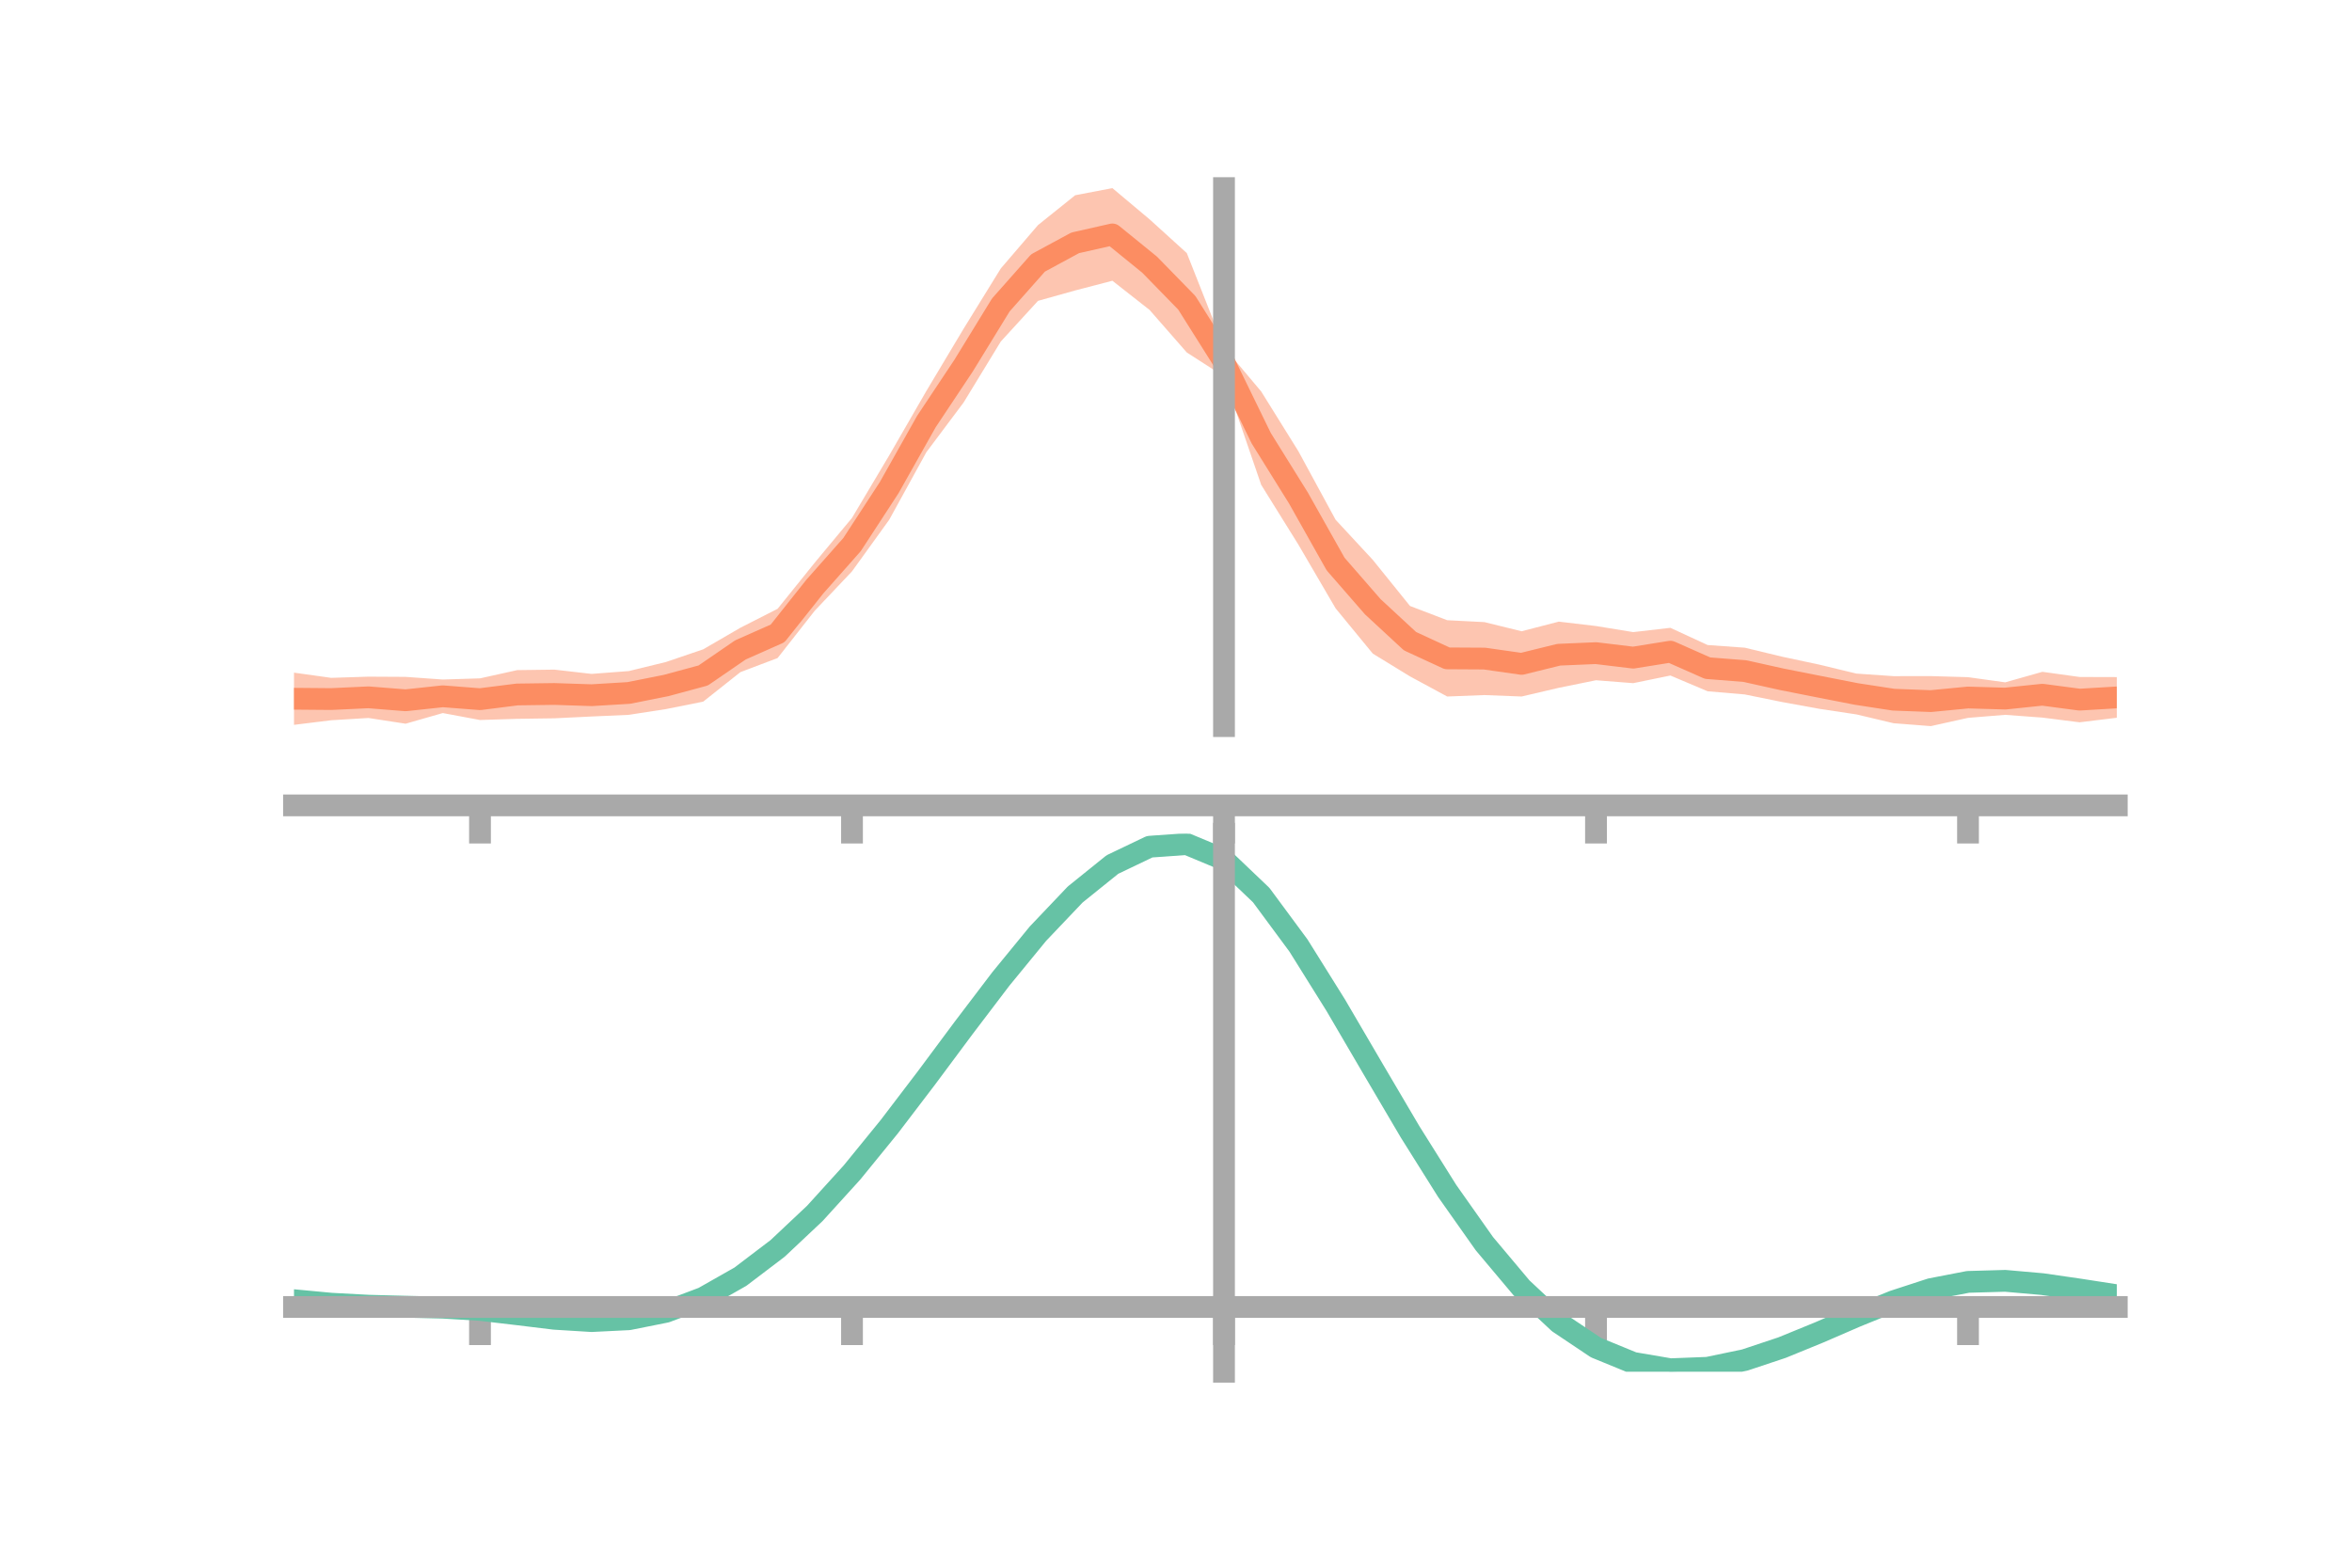 <?xml version="1.0" encoding="utf-8" standalone="no"?>
<!DOCTYPE svg PUBLIC "-//W3C//DTD SVG 1.1//EN"
  "http://www.w3.org/Graphics/SVG/1.1/DTD/svg11.dtd">
<!-- Created with matplotlib (https://matplotlib.org/) -->
<svg height="144pt" version="1.1" viewBox="0 0 216 144" width="216pt" xmlns="http://www.w3.org/2000/svg" xmlns:xlink="http://www.w3.org/1999/xlink">
 <defs>
  <style type="text/css">
*{stroke-linecap:butt;stroke-linejoin:round;}
  </style>
 </defs>
 <g id="figure_1">
  <g id="patch_1">
   <path d="M 0 144 
L 216 144 
L 216 0 
L 0 0 
z
" style="fill:none;"/>
  </g>
  <g id="axes_1">
   <g id="patch_2">
    <path d="M 27 66.698 
L 194.4 66.698 
L 194.4 17.28 
L 27 17.28 
z
" style="fill:none;"/>
   </g>
   <g id="PolyCollection_1">
    <path clip-path="url(#pd8a423d5de)" d="M 27 66.58 
L 27 61.786 
L 30.416 62.264 
L 33.833 62.155 
L 37.249 62.174 
L 40.665 62.418 
L 44.082 62.311 
L 47.498 61.554 
L 50.914 61.509 
L 54.331 61.901 
L 57.747 61.641 
L 61.163 60.807 
L 64.58 59.644 
L 67.996 57.662 
L 71.412 55.921 
L 74.829 51.677 
L 78.245 47.572 
L 81.661 41.831 
L 85.078 35.907 
L 88.494 30.195 
L 91.91 24.66 
L 95.327 20.675 
L 98.743 17.933 
L 102.159 17.28 
L 105.576 20.148 
L 108.992 23.248 
L 112.408 31.899 
L 115.824 35.959 
L 119.241 41.451 
L 122.657 47.741 
L 126.073 51.427 
L 129.49 55.661 
L 132.906 56.97 
L 136.322 57.144 
L 139.739 57.985 
L 143.155 57.1 
L 146.571 57.504 
L 149.988 58.062 
L 153.404 57.669 
L 156.82 59.249 
L 160.237 59.494 
L 163.653 60.318 
L 167.069 61.048 
L 170.486 61.872 
L 173.902 62.108 
L 177.318 62.103 
L 180.735 62.202 
L 184.151 62.676 
L 187.567 61.71 
L 190.984 62.184 
L 194.4 62.194 
L 194.4 65.929 
L 194.4 65.929 
L 190.984 66.347 
L 187.567 65.915 
L 184.151 65.661 
L 180.735 65.939 
L 177.318 66.698 
L 173.902 66.432 
L 170.486 65.621 
L 167.069 65.107 
L 163.653 64.483 
L 160.237 63.789 
L 156.82 63.496 
L 153.404 62.05 
L 149.988 62.752 
L 146.571 62.484 
L 143.155 63.179 
L 139.739 63.978 
L 136.322 63.845 
L 132.906 63.978 
L 129.49 62.13 
L 126.073 60.038 
L 122.657 55.878 
L 119.241 50.029 
L 115.824 44.535 
L 112.408 34.575 
L 108.992 32.376 
L 105.576 28.472 
L 102.159 25.788 
L 98.743 26.678 
L 95.327 27.635 
L 91.91 31.37 
L 88.494 36.973 
L 85.078 41.531 
L 81.661 47.744 
L 78.245 52.482 
L 74.829 56.092 
L 71.412 60.445 
L 67.996 61.739 
L 64.58 64.448 
L 61.163 65.132 
L 57.747 65.661 
L 54.331 65.814 
L 50.914 65.98 
L 47.498 66.028 
L 44.082 66.136 
L 40.665 65.498 
L 37.249 66.476 
L 33.833 65.95 
L 30.416 66.159 
L 27 66.58 
z
" style="fill:#fc8d62;fill-opacity:0.5;"/>
   </g>
   <g id="matplotlib.axis_1">
    <g id="xtick_1">
     <g id="line2d_1">
      <defs>
       <path d="M 0 0 
L 0 3.5 
" id="mc5b89d390b" style="stroke:#a9a9a9;stroke-width:2;"/>
      </defs>
      <g>
       <use style="fill:#a9a9a9;stroke:#a9a9a9;stroke-width:2;" x="44.082" xlink:href="#mc5b89d390b" y="73.979"/>
      </g>
     </g>
    </g>
    <g id="xtick_2">
     <g id="line2d_2">
      <g>
       <use style="fill:#a9a9a9;stroke:#a9a9a9;stroke-width:2;" x="78.245" xlink:href="#mc5b89d390b" y="73.979"/>
      </g>
     </g>
    </g>
    <g id="xtick_3">
     <g id="line2d_3">
      <g>
       <use style="fill:#a9a9a9;stroke:#a9a9a9;stroke-width:2;" x="112.408" xlink:href="#mc5b89d390b" y="73.979"/>
      </g>
     </g>
    </g>
    <g id="xtick_4">
     <g id="line2d_4">
      <g>
       <use style="fill:#a9a9a9;stroke:#a9a9a9;stroke-width:2;" x="146.571" xlink:href="#mc5b89d390b" y="73.979"/>
      </g>
     </g>
    </g>
    <g id="xtick_5">
     <g id="line2d_5">
      <g>
       <use style="fill:#a9a9a9;stroke:#a9a9a9;stroke-width:2;" x="180.735" xlink:href="#mc5b89d390b" y="73.979"/>
      </g>
     </g>
    </g>
   </g>
   <g id="matplotlib.axis_2"/>
   <g id="line2d_6">
    <path clip-path="url(#pd8a423d5de)" d="M 27 64.183 
L 30.416 64.212 
L 33.833 64.052 
L 37.249 64.325 
L 40.665 63.958 
L 44.082 64.223 
L 47.498 63.791 
L 50.914 63.745 
L 54.331 63.858 
L 57.747 63.651 
L 61.163 62.97 
L 64.58 62.046 
L 67.996 59.7 
L 71.412 58.183 
L 74.829 53.885 
L 78.245 50.027 
L 81.661 44.788 
L 85.078 38.719 
L 88.494 33.584 
L 91.91 28.015 
L 95.327 24.155 
L 98.743 22.306 
L 102.159 21.534 
L 105.576 24.31 
L 108.992 27.812 
L 112.408 33.237 
L 115.824 40.247 
L 119.241 45.74 
L 122.657 51.81 
L 126.073 55.733 
L 129.49 58.896 
L 132.906 60.474 
L 136.322 60.494 
L 139.739 60.981 
L 143.155 60.139 
L 146.571 59.994 
L 149.988 60.407 
L 153.404 59.86 
L 156.82 61.373 
L 160.237 61.641 
L 163.653 62.401 
L 167.069 63.077 
L 170.486 63.746 
L 173.902 64.27 
L 177.318 64.4 
L 180.735 64.07 
L 184.151 64.169 
L 187.567 63.813 
L 190.984 64.265 
L 194.4 64.061 
" style="fill:none;stroke:#fc8d62;stroke-linecap:square;stroke-width:2;"/>
   </g>
   <g id="patch_3">
    <path d="M 112.408 66.698 
L 112.408 17.28 
" style="fill:none;stroke:#a9a9a9;stroke-linecap:square;stroke-linejoin:miter;stroke-width:2;"/>
   </g>
   <g id="patch_4">
    <path d="M 194.4 66.698 
L 194.4 17.28 
" style="fill:none;"/>
   </g>
   <g id="patch_5">
    <path d="M 27 73.979 
L 194.4 73.979 
" style="fill:none;stroke:#a9a9a9;stroke-linecap:square;stroke-linejoin:miter;stroke-width:2;"/>
   </g>
   <g id="patch_6">
    <path d="M 27 17.28 
L 194.4 17.28 
" style="fill:none;"/>
   </g>
  </g>
  <g id="axes_2">
   <g id="patch_7">
    <path d="M 27 126 
L 194.4 126 
L 194.4 76.582 
L 27 76.582 
z
" style="fill:none;"/>
   </g>
   <g id="PolyCollection_2">
    <path clip-path="url(#pdce286ffc4)" d="M 27 119.472 
L 27 119.388 
L 30.416 119.717 
L 33.833 119.902 
L 37.249 119.992 
L 40.665 120.079 
L 44.082 120.286 
L 47.498 120.686 
L 50.914 121.092 
L 54.331 121.294 
L 57.747 121.12 
L 61.163 120.434 
L 64.58 119.131 
L 67.996 117.153 
L 71.412 114.495 
L 74.829 111.198 
L 78.245 107.343 
L 81.661 103.046 
L 85.078 98.459 
L 88.494 93.766 
L 91.91 89.178 
L 95.327 84.93 
L 98.743 81.274 
L 102.159 78.479 
L 105.576 76.821 
L 108.992 76.582 
L 112.408 78.03 
L 115.824 81.334 
L 119.241 86.024 
L 122.657 91.571 
L 126.073 97.496 
L 129.49 103.391 
L 132.906 108.925 
L 136.322 113.847 
L 139.739 117.981 
L 143.155 121.224 
L 146.571 123.539 
L 149.988 124.952 
L 153.404 125.54 
L 156.82 125.415 
L 160.237 124.716 
L 163.653 123.599 
L 167.069 122.23 
L 170.486 120.779 
L 173.902 119.417 
L 177.318 118.317 
L 180.735 117.66 
L 184.151 117.565 
L 187.567 117.873 
L 190.984 118.38 
L 194.4 118.923 
L 194.4 119.032 
L 194.4 119.032 
L 190.984 118.517 
L 187.567 118.032 
L 184.151 117.737 
L 180.735 117.836 
L 177.318 118.5 
L 173.902 119.628 
L 170.486 121.04 
L 167.069 122.551 
L 163.653 123.975 
L 160.237 125.135 
L 156.82 125.861 
L 153.404 126 
L 149.988 125.424 
L 146.571 124.035 
L 143.155 121.775 
L 139.739 118.628 
L 136.322 114.628 
L 132.906 109.868 
L 129.49 104.512 
L 126.073 98.799 
L 122.657 93.049 
L 119.241 87.659 
L 115.824 83.099 
L 112.408 79.888 
L 108.992 78.489 
L 105.576 78.731 
L 102.159 80.346 
L 98.743 83.054 
L 95.327 86.585 
L 91.91 90.676 
L 88.494 95.081 
L 85.078 99.576 
L 81.661 103.957 
L 78.245 108.053 
L 74.829 111.721 
L 71.412 114.855 
L 67.996 117.387 
L 64.58 119.287 
L 61.163 120.56 
L 57.747 121.24 
L 54.331 121.404 
L 50.914 121.183 
L 47.498 120.759 
L 44.082 120.356 
L 40.665 120.151 
L 37.249 120.063 
L 33.833 119.968 
L 30.416 119.785 
L 27 119.472 
z
" style="fill:#66c2a5;fill-opacity:0.5;"/>
   </g>
   <g id="matplotlib.axis_3">
    <g id="xtick_6">
     <g id="line2d_7">
      <g>
       <use style="fill:#a9a9a9;stroke:#a9a9a9;stroke-width:2;" x="44.082" xlink:href="#mc5b89d390b" y="120.051"/>
      </g>
     </g>
    </g>
    <g id="xtick_7">
     <g id="line2d_8">
      <g>
       <use style="fill:#a9a9a9;stroke:#a9a9a9;stroke-width:2;" x="78.245" xlink:href="#mc5b89d390b" y="120.051"/>
      </g>
     </g>
    </g>
    <g id="xtick_8">
     <g id="line2d_9">
      <g>
       <use style="fill:#a9a9a9;stroke:#a9a9a9;stroke-width:2;" x="112.408" xlink:href="#mc5b89d390b" y="120.051"/>
      </g>
     </g>
    </g>
    <g id="xtick_9">
     <g id="line2d_10">
      <g>
       <use style="fill:#a9a9a9;stroke:#a9a9a9;stroke-width:2;" x="146.571" xlink:href="#mc5b89d390b" y="120.051"/>
      </g>
     </g>
    </g>
    <g id="xtick_10">
     <g id="line2d_11">
      <g>
       <use style="fill:#a9a9a9;stroke:#a9a9a9;stroke-width:2;" x="180.735" xlink:href="#mc5b89d390b" y="120.051"/>
      </g>
     </g>
    </g>
   </g>
   <g id="matplotlib.axis_4"/>
   <g id="line2d_12">
    <path clip-path="url(#pdce286ffc4)" d="M 27 119.43 
L 30.416 119.751 
L 33.833 119.935 
L 37.249 120.027 
L 40.665 120.115 
L 44.082 120.321 
L 47.498 120.722 
L 50.914 121.138 
L 54.331 121.349 
L 57.747 121.18 
L 61.163 120.497 
L 64.58 119.209 
L 67.996 117.27 
L 71.412 114.675 
L 74.829 111.459 
L 78.245 107.698 
L 81.661 103.502 
L 85.078 99.018 
L 88.494 94.424 
L 91.91 89.927 
L 95.327 85.757 
L 98.743 82.164 
L 102.159 79.412 
L 105.576 77.776 
L 108.992 77.535 
L 112.408 78.959 
L 115.824 82.217 
L 119.241 86.842 
L 122.657 92.31 
L 126.073 98.148 
L 129.49 103.952 
L 132.906 109.397 
L 136.322 114.238 
L 139.739 118.305 
L 143.155 121.499 
L 146.571 123.787 
L 149.988 125.188 
L 153.404 125.77 
L 156.82 125.638 
L 160.237 124.925 
L 163.653 123.787 
L 167.069 122.39 
L 170.486 120.91 
L 173.902 119.523 
L 177.318 118.409 
L 180.735 117.748 
L 184.151 117.651 
L 187.567 117.953 
L 190.984 118.448 
L 194.4 118.977 
" style="fill:none;stroke:#66c2a5;stroke-linecap:square;stroke-width:2;"/>
   </g>
   <g id="patch_8">
    <path d="M 112.408 126 
L 112.408 76.582 
" style="fill:none;stroke:#a9a9a9;stroke-linecap:square;stroke-linejoin:miter;stroke-width:2;"/>
   </g>
   <g id="patch_9">
    <path d="M 194.4 126 
L 194.4 76.582 
" style="fill:none;"/>
   </g>
   <g id="patch_10">
    <path d="M 27 120.051 
L 194.4 120.051 
" style="fill:none;stroke:#a9a9a9;stroke-linecap:square;stroke-linejoin:miter;stroke-width:2;"/>
   </g>
   <g id="patch_11">
    <path d="M 27 76.582 
L 194.4 76.582 
" style="fill:none;"/>
   </g>
  </g>
 </g>
 <defs>
  <clipPath id="pd8a423d5de">
   <rect height="49.418" width="167.4" x="27" y="17.28"/>
  </clipPath>
  <clipPath id="pdce286ffc4">
   <rect height="49.418" width="167.4" x="27" y="76.582"/>
  </clipPath>
 </defs>
</svg>

